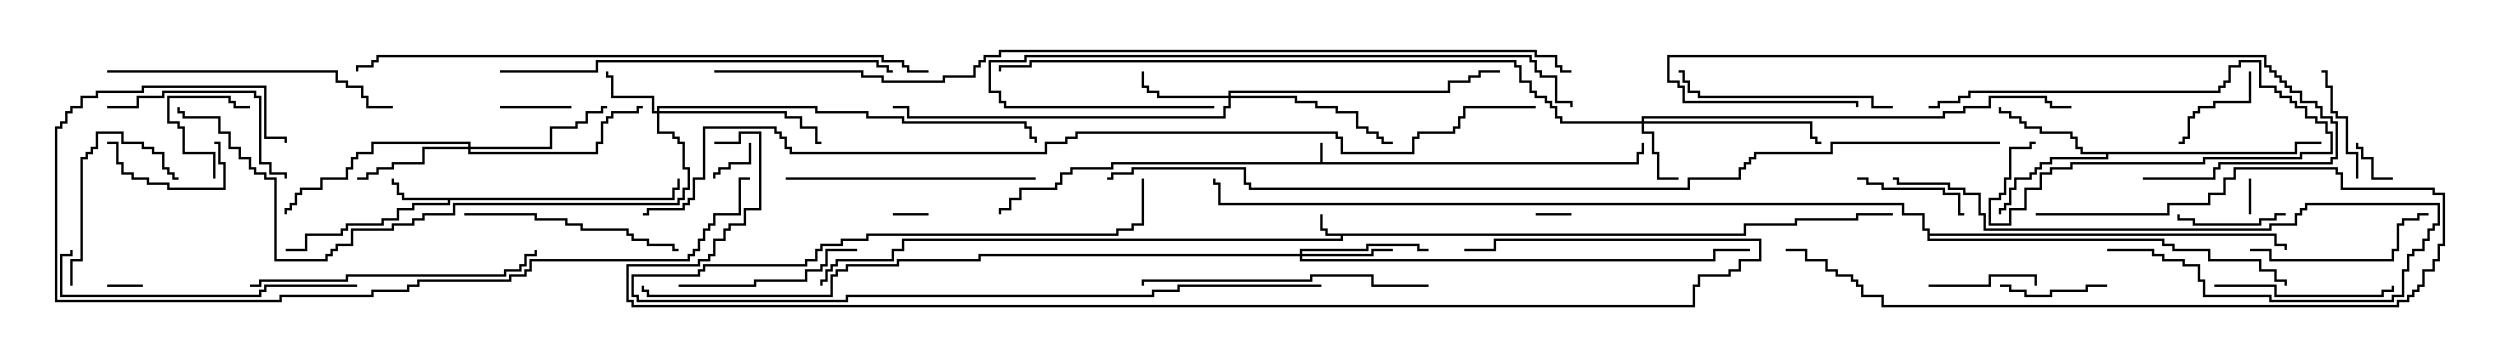 <svg version="1.1" width="105" height="15" xmlns="http://www.w3.org/2000/svg"><path d="M55.45,6.807L55.45,6L55.55,6L55.55,6.807L68.736,6.807L68.736,6.379L68.95,6.379L68.95,6L69.05,6L69.05,6.479L68.836,6.479L68.836,6.907L46.764,6.907L46.764,7.121L45.05,7.121L45.05,7.336L44.621,7.336L44.621,7.764L44.407,7.764L44.407,7.979L42.907,7.979L42.907,8.407L42.479,8.407L42.479,8.836L42.05,8.836L42.05,9L41.95,9L41.95,8.736L42.379,8.736L42.379,8.307L42.807,8.307L42.807,7.879L44.307,7.879L44.307,7.664L44.521,7.664L44.521,7.236L44.95,7.236L44.95,7.021L46.664,7.021L46.664,6.807z" stroke="none"/><path d="M73.236,9.807L73.236,9.379L75.379,9.379L75.379,9.164L77.95,9.164L77.95,8.95L79.5,8.95L79.5,9.05L78.05,9.05L78.05,9.264L75.479,9.264L75.479,9.479L73.336,9.479L73.336,9.907L56.407,9.907L56.407,10.121L37.979,10.121L37.979,10.55L37.55,10.55L37.55,10.979L35.193,10.979L35.193,11.193L34.979,11.193L34.979,11.407L34.764,11.407L34.764,11.836L34.55,11.836L34.55,12L34.45,12L34.45,11.736L34.664,11.736L34.664,11.307L34.879,11.307L34.879,11.093L35.093,11.093L35.093,10.879L37.45,10.879L37.45,10.45L37.879,10.45L37.879,10.021L56.307,10.021L56.307,9.907L55.664,9.907L55.664,9.693L55.45,9.693L55.45,9L55.55,9L55.55,9.593L55.764,9.593L55.764,9.807z" stroke="none"/><path d="M28.236,8.307L28.236,7.879L28.45,7.879L28.45,7.5L28.55,7.5L28.55,7.979L28.336,7.979L28.336,8.407L18.907,8.407L18.907,8.621L17.407,8.621L17.407,8.836L16.764,8.836L16.764,9.264L16.121,9.264L16.121,9.479L14.621,9.479L14.621,9.693L14.407,9.693L14.407,9.907L12.907,9.907L12.907,10.55L12,10.55L12,10.45L12.807,10.45L12.807,9.807L14.307,9.807L14.307,9.593L14.521,9.593L14.521,9.379L16.021,9.379L16.021,9.164L16.664,9.164L16.664,8.736L17.307,8.736L17.307,8.521L18.807,8.521L18.807,8.407L16.879,8.407L16.879,8.193L16.664,8.193L16.664,7.764L16.45,7.764L16.45,7.5L16.55,7.5L16.55,7.664L16.764,7.664L16.764,8.093L16.979,8.093L16.979,8.307z" stroke="none"/><path d="M96.379,6.379L96.379,5.95L97.5,5.95L97.5,6.05L96.479,6.05L96.479,6.479L88.55,6.479L88.55,6.693L86.193,6.693L86.193,6.907L85.764,6.907L85.764,7.121L85.55,7.121L85.55,7.336L85.336,7.336L85.336,7.55L84.693,7.55L84.693,7.979L84.479,7.979L84.479,8.621L84.264,8.621L84.264,8.836L84.05,8.836L84.05,9L83.95,9L83.95,8.736L84.164,8.736L84.164,8.521L84.379,8.521L84.379,7.879L84.593,7.879L84.593,7.45L85.236,7.45L85.236,7.236L85.45,7.236L85.45,7.021L85.664,7.021L85.664,6.807L86.093,6.807L86.093,6.593L88.45,6.593L88.45,6.479L87.379,6.479L87.379,6.264L87.164,6.264L87.164,5.836L86.95,5.836L86.95,5.621L85.664,5.621L85.664,5.407L85.021,5.407L85.021,5.193L84.807,5.193L84.807,4.979L84.379,4.979L84.379,4.764L83.95,4.764L83.95,4.5L84.05,4.5L84.05,4.664L84.479,4.664L84.479,4.879L84.907,4.879L84.907,5.093L85.121,5.093L85.121,5.307L85.764,5.307L85.764,5.521L87.05,5.521L87.05,5.736L87.264,5.736L87.264,6.164L87.479,6.164L87.479,6.379z" stroke="none"/><path d="M80.95,9.693L80.736,9.693L80.736,9.05L79.879,9.05L79.879,8.621L51.164,8.621L51.164,7.764L50.95,7.764L50.95,7.5L51.05,7.5L51.05,7.664L51.264,7.664L51.264,8.521L79.979,8.521L79.979,8.95L80.836,8.95L80.836,9.593L81.05,9.593L81.05,9.807L95.621,9.807L95.621,10.236L96.05,10.236L96.05,10.5L95.95,10.5L95.95,10.336L95.521,10.336L95.521,9.907L81.05,9.907L81.05,10.021L90.907,10.021L90.907,10.236L91.336,10.236L91.336,10.45L92.836,10.45L92.836,10.879L94.979,10.879L94.979,11.307L95.621,11.307L95.621,11.736L96.05,11.736L96.05,12L95.95,12L95.95,11.836L95.521,11.836L95.521,11.407L94.879,11.407L94.879,10.979L92.736,10.979L92.736,10.55L91.236,10.55L91.236,10.336L90.807,10.336L90.807,10.121L80.95,10.121z" stroke="none"/><path d="M27.593,4.664L27.593,4.45L34.336,4.45L34.336,4.664L36.479,4.664L36.479,4.879L37.979,4.879L37.979,5.093L43.121,5.093L43.121,5.307L43.336,5.307L43.336,5.736L43.55,5.736L43.55,6L43.45,6L43.45,5.836L43.236,5.836L43.236,5.407L43.021,5.407L43.021,5.193L37.879,5.193L37.879,4.979L36.379,4.979L36.379,4.764L34.236,4.764L34.236,4.55L27.693,4.55L27.693,4.664L33.05,4.664L33.05,4.879L33.693,4.879L33.693,5.307L34.336,5.307L34.336,5.95L34.5,5.95L34.5,6.05L34.236,6.05L34.236,5.407L33.593,5.407L33.593,4.979L32.95,4.979L32.95,4.764L27.693,4.764L27.693,5.521L28.336,5.521L28.336,5.736L28.55,5.736L28.55,5.95L28.764,5.95L28.764,7.021L28.979,7.021L28.979,7.979L28.764,7.979L28.764,8.407L28.55,8.407L28.55,8.621L19.121,8.621L19.121,9.05L17.836,9.05L17.836,9.264L17.407,9.264L17.407,9.479L16.55,9.479L16.55,9.693L14.836,9.693L14.836,10.336L14.193,10.336L14.193,10.55L13.979,10.55L13.979,10.764L13.764,10.764L13.764,10.979L11.521,10.979L11.521,7.55L11.093,7.55L11.093,7.336L10.664,7.336L10.664,7.121L10.45,7.121L10.45,6.693L10.021,6.693L10.021,6.264L9.593,6.264L9.593,5.621L9.164,5.621L9.164,4.979L7.664,4.979L7.664,4.764L7.45,4.764L7.45,4.5L7.55,4.5L7.55,4.664L7.764,4.664L7.764,4.879L9.264,4.879L9.264,5.521L9.693,5.521L9.693,6.164L10.121,6.164L10.121,6.593L10.55,6.593L10.55,7.021L10.764,7.021L10.764,7.236L11.193,7.236L11.193,7.45L11.621,7.45L11.621,10.879L13.664,10.879L13.664,10.664L13.879,10.664L13.879,10.45L14.093,10.45L14.093,10.236L14.736,10.236L14.736,9.593L16.45,9.593L16.45,9.379L17.307,9.379L17.307,9.164L17.736,9.164L17.736,8.95L19.021,8.95L19.021,8.521L28.45,8.521L28.45,8.307L28.664,8.307L28.664,7.879L28.879,7.879L28.879,7.121L28.664,7.121L28.664,6.05L28.45,6.05L28.45,5.836L28.236,5.836L28.236,5.621L27.593,5.621L27.593,4.764L27.379,4.764L27.379,4.121L25.664,4.121L25.664,3.264L25.45,3.264L25.45,3L25.55,3L25.55,3.164L25.764,3.164L25.764,4.021L27.479,4.021L27.479,4.664z" stroke="none"/><path d="M68.95,5.093L68.95,4.879L81.593,4.879L81.593,4.664L82.45,4.664L82.45,4.45L83.521,4.45L83.521,4.021L85.979,4.021L85.979,4.236L86.193,4.236L86.193,4.45L87,4.45L87,4.55L86.093,4.55L86.093,4.336L85.879,4.336L85.879,4.121L83.621,4.121L83.621,4.55L82.55,4.55L82.55,4.764L81.693,4.764L81.693,4.979L69.05,4.979L69.05,5.093L76.121,5.093L76.121,5.736L76.336,5.736L76.336,5.95L76.5,5.95L76.5,6.05L76.236,6.05L76.236,5.836L76.021,5.836L76.021,5.193L69.05,5.193L69.05,5.521L69.479,5.521L69.479,6.379L69.693,6.379L69.693,7.45L70.5,7.45L70.5,7.55L69.593,7.55L69.593,6.479L69.379,6.479L69.379,5.621L68.95,5.621L68.95,5.193L65.521,5.193L65.521,4.979L65.307,4.979L65.307,4.55L65.093,4.55L65.093,4.336L64.879,4.336L64.879,4.121L64.45,4.121L64.45,3.907L64.236,3.907L64.236,3.479L63.807,3.479L63.807,2.836L63.593,2.836L63.593,2.621L43.336,2.621L43.336,2.836L42.05,2.836L42.05,3L41.95,3L41.95,2.736L43.236,2.736L43.236,2.521L63.693,2.521L63.693,2.736L63.907,2.736L63.907,3.379L64.336,3.379L64.336,3.807L64.55,3.807L64.55,4.021L64.979,4.021L64.979,4.236L65.193,4.236L65.193,4.45L65.407,4.45L65.407,4.879L65.621,4.879L65.621,5.093z" stroke="none"/><path d="M51.593,4.021L51.593,3.807L60.807,3.807L60.807,3.379L61.664,3.379L61.664,3.164L62.093,3.164L62.093,2.95L63,2.95L63,3.05L62.193,3.05L62.193,3.264L61.764,3.264L61.764,3.479L60.907,3.479L60.907,3.907L51.693,3.907L51.693,4.021L54.479,4.021L54.479,4.236L55.336,4.236L55.336,4.45L56.193,4.45L56.193,4.664L57.05,4.664L57.05,5.307L57.479,5.307L57.479,5.521L57.907,5.521L57.907,5.736L58.121,5.736L58.121,5.95L58.5,5.95L58.5,6.05L58.021,6.05L58.021,5.836L57.807,5.836L57.807,5.621L57.379,5.621L57.379,5.407L56.95,5.407L56.95,4.764L56.093,4.764L56.093,4.55L55.236,4.55L55.236,4.336L54.379,4.336L54.379,4.121L51.693,4.121L51.693,4.55L51.479,4.55L51.479,4.979L38.093,4.979L38.093,4.55L37.5,4.55L37.5,4.45L38.193,4.45L38.193,4.879L51.379,4.879L51.379,4.45L51.593,4.45L51.593,4.121L48.593,4.121L48.593,3.907L48.164,3.907L48.164,3.693L47.95,3.693L47.95,3L48.05,3L48.05,3.593L48.264,3.593L48.264,3.807L48.693,3.807L48.693,4.021z" stroke="none"/><path d="M54.593,10.664L54.593,10.45L57.379,10.45L57.379,10.236L59.621,10.236L59.621,10.45L60,10.45L60,10.55L59.521,10.55L59.521,10.336L57.479,10.336L57.479,10.55L54.693,10.55L54.693,10.664L57.593,10.664L57.593,10.45L58.5,10.45L58.5,10.55L57.693,10.55L57.693,10.764L54.693,10.764L54.693,10.879L71.95,10.879L71.95,10.45L73.5,10.45L73.5,10.55L72.05,10.55L72.05,10.979L54.593,10.979L54.593,10.764L41.193,10.764L41.193,10.979L37.764,10.979L37.764,11.193L35.621,11.193L35.621,11.407L35.193,11.407L35.193,11.621L34.979,11.621L34.979,12.479L27.164,12.479L27.164,12.264L26.95,12.264L26.95,12L27.05,12L27.05,12.164L27.264,12.164L27.264,12.379L34.879,12.379L34.879,11.521L35.093,11.521L35.093,11.307L35.521,11.307L35.521,11.093L37.664,11.093L37.664,10.879L41.093,10.879L41.093,10.664z" stroke="none"/><path d="M19.664,6.164L19.664,6.05L15.693,6.05L15.693,6.479L15.05,6.479L15.05,6.693L14.836,6.693L14.836,7.121L14.621,7.121L14.621,7.55L13.55,7.55L13.55,7.979L12.693,7.979L12.693,8.193L12.479,8.193L12.479,8.621L12.264,8.621L12.264,8.836L12.05,8.836L12.05,9L11.95,9L11.95,8.736L12.164,8.736L12.164,8.521L12.379,8.521L12.379,8.093L12.593,8.093L12.593,7.879L13.45,7.879L13.45,7.45L14.521,7.45L14.521,7.021L14.736,7.021L14.736,6.593L14.95,6.593L14.95,6.379L15.593,6.379L15.593,5.95L19.764,5.95L19.764,6.164L23.093,6.164L23.093,5.307L24.164,5.307L24.164,5.093L24.593,5.093L24.593,4.664L25.236,4.664L25.236,4.45L25.5,4.45L25.5,4.55L25.336,4.55L25.336,4.764L24.693,4.764L24.693,5.193L24.264,5.193L24.264,5.407L23.193,5.407L23.193,6.264L19.764,6.264L19.764,6.379L25.021,6.379L25.021,5.95L25.236,5.95L25.236,5.093L25.45,5.093L25.45,4.879L25.664,4.879L25.664,4.664L26.736,4.664L26.736,4.45L27,4.45L27,4.55L26.836,4.55L26.836,4.764L25.764,4.764L25.764,4.979L25.55,4.979L25.55,5.193L25.336,5.193L25.336,6.05L25.121,6.05L25.121,6.479L19.664,6.479L19.664,6.264L17.836,6.264L17.836,6.907L16.55,6.907L16.55,7.121L15.907,7.121L15.907,7.336L15.479,7.336L15.479,7.55L15,7.55L15,7.45L15.379,7.45L15.379,7.236L15.807,7.236L15.807,7.021L16.45,7.021L16.45,6.807L17.736,6.807L17.736,6.164z" stroke="none"/><path d="M37.5,9.05L37.5,8.95L39,8.95L39,9.05z" stroke="none"/><path d="M94.55,9L94.45,9L94.45,7.5L94.55,7.5z" stroke="none"/><path d="M4.5,12.05L4.5,11.95L6,11.95L6,12.05z" stroke="none"/><path d="M64.5,9.05L64.5,8.95L66,8.95L66,9.05z" stroke="none"/><path d="M100.5,7.45L100.5,7.55L99.593,7.55L99.593,6.693L99.164,6.693L99.164,6.264L98.95,6.264L98.95,6L99.05,6L99.05,6.164L99.264,6.164L99.264,6.593L99.693,6.593L99.693,7.45z" stroke="none"/><path d="M31.45,6L31.55,6L31.55,6.907L30.693,6.907L30.693,7.121L30.264,7.121L30.264,7.336L30.05,7.336L30.05,7.5L29.95,7.5L29.95,7.236L30.164,7.236L30.164,7.021L30.593,7.021L30.593,6.807L31.45,6.807z" stroke="none"/><path d="M24,4.45L24,4.55L21,4.55L21,4.45z" stroke="none"/><path d="M9.05,7.5L8.95,7.5L8.95,6.479L7.664,6.479L7.664,5.407L7.45,5.407L7.45,5.193L7.021,5.193L7.021,4.021L9.693,4.021L9.693,4.236L9.907,4.236L9.907,4.45L10.5,4.45L10.5,4.55L9.807,4.55L9.807,4.336L9.593,4.336L9.593,4.121L7.121,4.121L7.121,5.093L7.55,5.093L7.55,5.307L7.764,5.307L7.764,6.379L9.05,6.379z" stroke="none"/><path d="M94.45,3L94.55,3L94.55,4.336L93.05,4.336L93.05,4.55L92.407,4.55L92.407,4.764L92.193,4.764L92.193,4.979L91.979,4.979L91.979,5.836L91.764,5.836L91.764,6.05L91.5,6.05L91.5,5.95L91.664,5.95L91.664,5.736L91.879,5.736L91.879,4.879L92.093,4.879L92.093,4.664L92.307,4.664L92.307,4.45L92.95,4.45L92.95,4.236L94.45,4.236z" stroke="none"/><path d="M9,6.05L9,5.95L9.264,5.95L9.264,6.807L9.479,6.807L9.479,7.979L7.021,7.979L7.021,7.764L6.164,7.764L6.164,7.55L5.521,7.55L5.521,7.336L5.093,7.336L5.093,6.907L4.879,6.907L4.879,6.05L4.5,6.05L4.5,5.95L4.979,5.95L4.979,6.807L5.193,6.807L5.193,7.236L5.621,7.236L5.621,7.45L6.264,7.45L6.264,7.664L7.121,7.664L7.121,7.879L9.379,7.879L9.379,6.907L9.164,6.907L9.164,6.05z" stroke="none"/><path d="M81,12.05L81,11.95L83.521,11.95L83.521,11.521L85.55,11.521L85.55,12L85.45,12L85.45,11.621L83.621,11.621L83.621,12.05z" stroke="none"/><path d="M96,8.95L96,9.05L95.621,9.05L95.621,9.264L94.979,9.264L94.979,9.479L92.093,9.479L92.093,9.264L91.45,9.264L91.45,9L91.55,9L91.55,9.164L92.193,9.164L92.193,9.379L94.879,9.379L94.879,9.164L95.521,9.164L95.521,8.95z" stroke="none"/><path d="M84,12.05L84,11.95L84.479,11.95L84.479,12.164L85.121,12.164L85.121,12.379L86.093,12.379L86.093,12.164L87.593,12.164L87.593,11.95L88.5,11.95L88.5,12.05L87.693,12.05L87.693,12.264L86.193,12.264L86.193,12.479L85.021,12.479L85.021,12.264L84.379,12.264L84.379,12.05z" stroke="none"/><path d="M81,4.55L81,4.45L81.379,4.45L81.379,4.236L82.236,4.236L82.236,4.021L82.664,4.021L82.664,3.807L93.164,3.807L93.164,3.593L93.379,3.593L93.379,3.379L93.593,3.379L93.593,2.736L94.021,2.736L94.021,2.521L94.979,2.521L94.979,3.593L95.621,3.593L95.621,3.807L95.836,3.807L95.836,4.021L96.264,4.021L96.264,4.236L96.479,4.236L96.479,4.45L96.907,4.45L96.907,4.879L97.336,4.879L97.336,5.093L97.764,5.093L97.764,5.521L97.979,5.521L97.979,6.479L96.693,6.479L96.693,6.693L92.621,6.693L92.621,6.907L87.05,6.907L87.05,7.121L86.193,7.121L86.193,7.336L85.764,7.336L85.764,7.979L85.121,7.979L85.121,8.836L84.479,8.836L84.479,9.479L83.521,9.479L83.521,8.307L83.95,8.307L83.95,8.093L84.164,8.093L84.164,7.45L84.379,7.45L84.379,6.164L85.236,6.164L85.236,5.95L85.5,5.95L85.5,6.05L85.336,6.05L85.336,6.264L84.479,6.264L84.479,7.55L84.264,7.55L84.264,8.193L84.05,8.193L84.05,8.407L83.621,8.407L83.621,9.379L84.379,9.379L84.379,8.736L85.021,8.736L85.021,7.879L85.664,7.879L85.664,7.236L86.093,7.236L86.093,7.021L86.95,7.021L86.95,6.807L92.521,6.807L92.521,6.593L96.593,6.593L96.593,6.379L97.879,6.379L97.879,5.621L97.664,5.621L97.664,5.193L97.236,5.193L97.236,4.979L96.807,4.979L96.807,4.55L96.379,4.55L96.379,4.336L96.164,4.336L96.164,4.121L95.736,4.121L95.736,3.907L95.521,3.907L95.521,3.693L94.879,3.693L94.879,2.621L94.121,2.621L94.121,2.836L93.693,2.836L93.693,3.479L93.479,3.479L93.479,3.693L93.264,3.693L93.264,3.907L82.764,3.907L82.764,4.121L82.336,4.121L82.336,4.336L81.479,4.336L81.479,4.55z" stroke="none"/><path d="M99.05,7.5L98.95,7.5L98.95,6.479L98.521,6.479L98.521,4.979L98.093,4.979L98.093,4.764L97.879,4.764L97.879,3.693L97.664,3.693L97.664,3.05L97.5,3.05L97.5,2.95L97.764,2.95L97.764,3.593L97.979,3.593L97.979,4.664L98.193,4.664L98.193,4.879L98.621,4.879L98.621,6.379L99.05,6.379z" stroke="none"/><path d="M78,7.55L78,7.45L78.479,7.45L78.479,7.664L79.121,7.664L79.121,7.879L81.693,7.879L81.693,8.093L82.336,8.093L82.336,8.95L82.5,8.95L82.5,9.05L82.236,9.05L82.236,8.193L81.593,8.193L81.593,7.979L79.021,7.979L79.021,7.764L78.379,7.764L78.379,7.55z" stroke="none"/><path d="M3.05,12L2.95,12L2.95,10.879L3.379,10.879L3.379,6.593L3.593,6.593L3.593,6.379L3.807,6.379L3.807,6.164L4.021,6.164L4.021,5.521L5.193,5.521L5.193,5.95L6.05,5.95L6.05,6.164L6.479,6.164L6.479,6.379L6.907,6.379L6.907,7.021L7.121,7.021L7.121,7.236L7.336,7.236L7.336,7.45L7.5,7.45L7.5,7.55L7.236,7.55L7.236,7.336L7.021,7.336L7.021,7.121L6.807,7.121L6.807,6.479L6.379,6.479L6.379,6.264L5.95,6.264L5.95,6.05L5.093,6.05L5.093,5.621L4.121,5.621L4.121,6.264L3.907,6.264L3.907,6.479L3.693,6.479L3.693,6.693L3.479,6.693L3.479,10.979L3.05,10.979z" stroke="none"/><path d="M93,12.05L93,11.95L95.621,11.95L95.621,12.379L100.021,12.379L100.021,12.164L100.45,12.164L100.45,12L100.55,12L100.55,12.264L100.121,12.264L100.121,12.479L95.521,12.479L95.521,12.05z" stroke="none"/><path d="M28.5,12.05L28.5,11.95L31.664,11.95L31.664,11.736L33.807,11.736L33.807,11.307L34.45,11.307L34.45,11.093L34.664,11.093L34.664,10.45L36,10.45L36,10.55L34.764,10.55L34.764,11.193L34.55,11.193L34.55,11.407L33.907,11.407L33.907,11.836L31.764,11.836L31.764,12.05z" stroke="none"/><path d="M94.5,10.55L94.5,10.45L95.407,10.45L95.407,10.879L100.45,10.879L100.45,10.45L100.664,10.45L100.664,9.379L100.879,9.379L100.879,9.164L101.521,9.164L101.521,8.95L102,8.95L102,9.05L101.621,9.05L101.621,9.264L100.979,9.264L100.979,9.479L100.764,9.479L100.764,10.55L100.55,10.55L100.55,10.979L95.307,10.979L95.307,10.55z" stroke="none"/><path d="M4.5,4.55L4.5,4.45L5.736,4.45L5.736,4.021L6.807,4.021L6.807,3.807L10.764,3.807L10.764,4.021L10.979,4.021L10.979,6.807L11.407,6.807L11.407,7.236L12.05,7.236L12.05,7.5L11.95,7.5L11.95,7.336L11.307,7.336L11.307,6.907L10.879,6.907L10.879,4.121L10.664,4.121L10.664,3.907L6.907,3.907L6.907,4.121L5.836,4.121L5.836,4.55z" stroke="none"/><path d="M55.5,11.95L55.5,12.05L49.55,12.05L49.55,12.264L48.479,12.264L48.479,12.479L35.621,12.479L35.621,12.693L26.736,12.693L26.736,12.479L26.521,12.479L26.521,11.521L29.307,11.521L29.307,11.307L29.521,11.307L29.521,11.093L33.807,11.093L33.807,10.879L34.236,10.879L34.236,10.45L34.45,10.45L34.45,10.236L35.307,10.236L35.307,10.021L36.379,10.021L36.379,9.807L46.879,9.807L46.879,9.593L47.521,9.593L47.521,9.379L47.95,9.379L47.95,7.5L48.05,7.5L48.05,9.479L47.621,9.479L47.621,9.693L46.979,9.693L46.979,9.907L36.479,9.907L36.479,10.121L35.407,10.121L35.407,10.336L34.55,10.336L34.55,10.55L34.336,10.55L34.336,10.979L33.907,10.979L33.907,11.193L29.621,11.193L29.621,11.407L29.407,11.407L29.407,11.621L26.621,11.621L26.621,12.379L26.836,12.379L26.836,12.593L35.521,12.593L35.521,12.379L48.379,12.379L48.379,12.164L49.45,12.164L49.45,11.95z" stroke="none"/><path d="M19.5,9.05L19.5,8.95L22.55,8.95L22.55,9.164L23.836,9.164L23.836,9.379L24.479,9.379L24.479,9.593L26.407,9.593L26.407,9.807L26.621,9.807L26.621,10.021L27.264,10.021L27.264,10.236L28.336,10.236L28.336,10.45L28.5,10.45L28.5,10.55L28.236,10.55L28.236,10.336L27.164,10.336L27.164,10.121L26.521,10.121L26.521,9.907L26.307,9.907L26.307,9.693L24.379,9.693L24.379,9.479L23.736,9.479L23.736,9.264L22.45,9.264L22.45,9.05z" stroke="none"/><path d="M79.5,4.45L79.5,4.55L78.593,4.55L78.593,4.121L71.307,4.121L71.307,3.907L70.879,3.907L70.879,3.479L70.664,3.479L70.664,3.05L70.5,3.05L70.5,2.95L70.764,2.95L70.764,3.379L70.979,3.379L70.979,3.807L71.407,3.807L71.407,4.021L78.693,4.021L78.693,4.45z" stroke="none"/><path d="M88.5,10.55L88.5,10.45L90.479,10.45L90.479,10.664L90.907,10.664L90.907,10.879L91.764,10.879L91.764,11.093L92.407,11.093L92.407,11.736L92.621,11.736L92.621,12.379L95.407,12.379L95.407,12.593L100.45,12.593L100.45,12.379L100.879,12.379L100.879,11.307L101.093,11.307L101.093,10.664L101.307,10.664L101.307,10.45L101.736,10.45L101.736,10.021L101.95,10.021L101.95,9.593L102.164,9.593L102.164,9.379L102.379,9.379L102.379,8.621L96.907,8.621L96.907,8.836L96.693,8.836L96.693,9.05L96.479,9.05L96.479,9.479L95.407,9.479L95.407,9.693L83.307,9.693L83.307,9.05L83.093,9.05L83.093,8.193L82.45,8.193L82.45,7.979L81.807,7.979L81.807,7.764L79.664,7.764L79.664,7.55L79.5,7.55L79.5,7.45L79.764,7.45L79.764,7.664L81.907,7.664L81.907,7.879L82.55,7.879L82.55,8.093L83.193,8.093L83.193,8.95L83.407,8.95L83.407,9.593L95.307,9.593L95.307,9.379L96.379,9.379L96.379,8.95L96.593,8.95L96.593,8.736L96.807,8.736L96.807,8.521L102.479,8.521L102.479,9.479L102.264,9.479L102.264,9.693L102.05,9.693L102.05,10.121L101.836,10.121L101.836,10.55L101.407,10.55L101.407,10.764L101.193,10.764L101.193,11.407L100.979,11.407L100.979,12.479L100.55,12.479L100.55,12.693L95.307,12.693L95.307,12.479L92.521,12.479L92.521,11.836L92.307,11.836L92.307,11.193L91.664,11.193L91.664,10.979L90.807,10.979L90.807,10.764L90.379,10.764L90.379,10.55z" stroke="none"/><path d="M43.5,7.45L43.5,7.55L33,7.55L33,7.45z" stroke="none"/><path d="M85.5,9.05L85.5,8.95L91.021,8.95L91.021,8.521L92.736,8.521L92.736,8.093L93.379,8.093L93.379,7.45L93.807,7.45L93.807,7.021L98.193,7.021L98.193,7.236L98.407,7.236L98.407,7.879L102.264,7.879L102.264,8.093L102.693,8.093L102.693,10.336L102.479,10.336L102.479,10.979L102.264,10.979L102.264,11.407L101.836,11.407L101.836,12.05L101.621,12.05L101.621,12.264L101.407,12.264L101.407,12.479L101.193,12.479L101.193,12.693L100.764,12.693L100.764,12.907L79.021,12.907L79.021,12.479L78.164,12.479L78.164,12.05L77.95,12.05L77.95,11.836L77.736,11.836L77.736,11.621L77.093,11.621L77.093,11.407L76.664,11.407L76.664,10.979L75.807,10.979L75.807,10.55L75,10.55L75,10.45L75.907,10.45L75.907,10.879L76.764,10.879L76.764,11.307L77.193,11.307L77.193,11.521L77.836,11.521L77.836,11.736L78.05,11.736L78.05,11.95L78.264,11.95L78.264,12.379L79.121,12.379L79.121,12.807L100.664,12.807L100.664,12.593L101.093,12.593L101.093,12.379L101.307,12.379L101.307,12.164L101.521,12.164L101.521,11.95L101.736,11.95L101.736,11.307L102.164,11.307L102.164,10.879L102.379,10.879L102.379,10.236L102.593,10.236L102.593,8.193L102.164,8.193L102.164,7.979L98.307,7.979L98.307,7.336L98.093,7.336L98.093,7.121L93.907,7.121L93.907,7.55L93.479,7.55L93.479,8.193L92.836,8.193L92.836,8.621L91.121,8.621L91.121,9.05z" stroke="none"/><path d="M48.05,12L47.95,12L47.95,11.736L55.021,11.736L55.021,11.521L57.693,11.521L57.693,11.95L60,11.95L60,12.05L57.593,12.05L57.593,11.621L55.121,11.621L55.121,11.836L48.05,11.836z" stroke="none"/><path d="M4.5,3.05L4.5,2.95L14.193,2.95L14.193,3.379L14.621,3.379L14.621,3.593L15.264,3.593L15.264,4.021L15.479,4.021L15.479,4.45L16.5,4.45L16.5,4.55L15.379,4.55L15.379,4.121L15.164,4.121L15.164,3.693L14.521,3.693L14.521,3.479L14.093,3.479L14.093,3.05z" stroke="none"/><path d="M15,11.95L15,12.05L11.193,12.05L11.193,12.264L10.979,12.264L10.979,12.479L2.521,12.479L2.521,10.664L2.95,10.664L2.95,10.5L3.05,10.5L3.05,10.764L2.621,10.764L2.621,12.379L10.879,12.379L10.879,12.164L11.093,12.164L11.093,11.95z" stroke="none"/><path d="M10.5,12.05L10.5,11.95L10.879,11.95L10.879,11.736L14.521,11.736L14.521,11.521L21.164,11.521L21.164,11.307L21.807,11.307L21.807,11.093L22.021,11.093L22.021,10.664L22.45,10.664L22.45,10.5L22.55,10.5L22.55,10.764L22.121,10.764L22.121,11.193L21.907,11.193L21.907,11.407L21.264,11.407L21.264,11.621L14.621,11.621L14.621,11.836L10.979,11.836L10.979,12.05z" stroke="none"/><path d="M90,7.55L90,7.45L92.95,7.45L92.95,7.021L93.164,7.021L93.164,6.807L97.879,6.807L97.879,6.593L98.093,6.593L98.093,5.193L97.879,5.193L97.879,4.979L97.45,4.979L97.45,4.55L97.236,4.55L97.236,4.336L96.593,4.336L96.593,3.907L96.164,3.907L96.164,3.693L95.95,3.693L95.95,3.479L95.736,3.479L95.736,3.264L95.521,3.264L95.521,3.05L95.307,3.05L95.307,2.836L95.093,2.836L95.093,2.407L70.121,2.407L70.121,3.379L70.55,3.379L70.55,3.593L70.764,3.593L70.764,4.236L78.05,4.236L78.05,4.5L77.95,4.5L77.95,4.336L70.664,4.336L70.664,3.693L70.45,3.693L70.45,3.479L70.021,3.479L70.021,2.307L95.193,2.307L95.193,2.736L95.407,2.736L95.407,2.95L95.621,2.95L95.621,3.164L95.836,3.164L95.836,3.379L96.05,3.379L96.05,3.593L96.264,3.593L96.264,3.807L96.693,3.807L96.693,4.236L97.336,4.236L97.336,4.45L97.55,4.45L97.55,4.879L97.979,4.879L97.979,5.093L98.193,5.093L98.193,6.693L97.979,6.693L97.979,6.907L93.264,6.907L93.264,7.121L93.05,7.121L93.05,7.55z" stroke="none"/><path d="M51,4.45L51,4.55L42.164,4.55L42.164,4.336L41.95,4.336L41.95,3.907L41.521,3.907L41.521,2.521L43.021,2.521L43.021,2.307L64.336,2.307L64.336,2.521L64.55,2.521L64.55,2.95L64.764,2.95L64.764,3.164L65.407,3.164L65.407,4.236L66.05,4.236L66.05,4.5L65.95,4.5L65.95,4.336L65.307,4.336L65.307,3.264L64.664,3.264L64.664,3.05L64.45,3.05L64.45,2.621L64.236,2.621L64.236,2.407L43.121,2.407L43.121,2.621L41.621,2.621L41.621,3.807L42.05,3.807L42.05,4.236L42.264,4.236L42.264,4.45z" stroke="none"/><path d="M21,3.05L21,2.95L25.021,2.95L25.021,2.521L36.907,2.521L36.907,2.736L37.336,2.736L37.336,2.95L37.5,2.95L37.5,3.05L37.236,3.05L37.236,2.836L36.807,2.836L36.807,2.621L25.121,2.621L25.121,3.05z" stroke="none"/><path d="M31.5,7.45L31.5,7.55L31.121,7.55L31.121,9.05L30.05,9.05L30.05,9.479L29.836,9.479L29.836,9.693L29.621,9.693L29.621,10.121L29.407,10.121L29.407,10.55L29.193,10.55L29.193,10.764L28.979,10.764L28.979,10.979L22.336,10.979L22.336,11.407L22.121,11.407L22.121,11.621L21.479,11.621L21.479,11.836L17.621,11.836L17.621,12.05L17.193,12.05L17.193,12.264L15.693,12.264L15.693,12.479L11.836,12.479L11.836,12.693L2.307,12.693L2.307,5.307L2.521,5.307L2.521,5.093L2.736,5.093L2.736,4.664L2.95,4.664L2.95,4.45L3.379,4.45L3.379,4.021L4.021,4.021L4.021,3.807L5.95,3.807L5.95,3.593L11.193,3.593L11.193,5.736L12.05,5.736L12.05,6L11.95,6L11.95,5.836L11.093,5.836L11.093,3.693L6.05,3.693L6.05,3.907L4.121,3.907L4.121,4.121L3.479,4.121L3.479,4.55L3.05,4.55L3.05,4.764L2.836,4.764L2.836,5.193L2.621,5.193L2.621,5.407L2.407,5.407L2.407,12.593L11.736,12.593L11.736,12.379L15.593,12.379L15.593,12.164L17.093,12.164L17.093,11.95L17.521,11.95L17.521,11.736L21.379,11.736L21.379,11.521L22.021,11.521L22.021,11.307L22.236,11.307L22.236,10.879L28.879,10.879L28.879,10.664L29.093,10.664L29.093,10.45L29.307,10.45L29.307,10.021L29.521,10.021L29.521,9.593L29.736,9.593L29.736,9.379L29.95,9.379L29.95,8.95L31.021,8.95L31.021,7.45z" stroke="none"/><path d="M39,2.95L39,3.05L38.093,3.05L38.093,2.836L37.879,2.836L37.879,2.621L37.021,2.621L37.021,2.407L15.907,2.407L15.907,2.621L15.693,2.621L15.693,2.836L15.05,2.836L15.05,3L14.95,3L14.95,2.736L15.593,2.736L15.593,2.521L15.807,2.521L15.807,2.307L37.121,2.307L37.121,2.521L37.979,2.521L37.979,2.736L38.193,2.736L38.193,2.95z" stroke="none"/><path d="M30,6.05L30,5.95L31.021,5.95L31.021,5.521L31.979,5.521L31.979,8.836L31.336,8.836L31.336,9.479L30.693,9.479L30.693,9.693L30.479,9.693L30.479,10.121L30.05,10.121L30.05,10.764L29.836,10.764L29.836,10.979L29.407,10.979L29.407,11.193L26.407,11.193L26.407,12.593L26.621,12.593L26.621,12.807L71.093,12.807L71.093,11.95L71.307,11.95L71.307,11.521L72.593,11.521L72.593,11.307L73.021,11.307L73.021,10.879L73.879,10.879L73.879,10.121L62.836,10.121L62.836,10.55L61.5,10.55L61.5,10.45L62.736,10.45L62.736,10.021L73.979,10.021L73.979,10.979L73.121,10.979L73.121,11.407L72.693,11.407L72.693,11.621L71.407,11.621L71.407,12.05L71.193,12.05L71.193,12.907L26.521,12.907L26.521,12.693L26.307,12.693L26.307,11.093L29.307,11.093L29.307,10.879L29.736,10.879L29.736,10.664L29.95,10.664L29.95,10.021L30.379,10.021L30.379,9.593L30.593,9.593L30.593,9.379L31.236,9.379L31.236,8.736L31.879,8.736L31.879,5.621L31.121,5.621L31.121,6.05z" stroke="none"/><path d="M30,3.05L30,2.95L36.264,2.95L36.264,3.164L37.121,3.164L37.121,3.379L39.593,3.379L39.593,3.164L40.879,3.164L40.879,2.736L41.093,2.736L41.093,2.521L41.307,2.521L41.307,2.307L41.95,2.307L41.95,2.093L64.55,2.093L64.55,2.307L65.407,2.307L65.407,2.736L65.621,2.736L65.621,2.95L66,2.95L66,3.05L65.521,3.05L65.521,2.836L65.307,2.836L65.307,2.407L64.45,2.407L64.45,2.193L42.05,2.193L42.05,2.407L41.407,2.407L41.407,2.621L41.193,2.621L41.193,2.836L40.979,2.836L40.979,3.264L39.693,3.264L39.693,3.479L37.021,3.479L37.021,3.264L36.164,3.264L36.164,3.05z" stroke="none"/><path d="M84,5.95L84,6.05L76.979,6.05L76.979,6.479L73.764,6.479L73.764,6.693L73.55,6.693L73.55,6.907L73.336,6.907L73.336,7.121L73.121,7.121L73.121,7.55L70.979,7.55L70.979,7.979L52.45,7.979L52.45,7.764L52.236,7.764L52.236,7.121L47.621,7.121L47.621,7.336L46.764,7.336L46.764,7.55L46.5,7.55L46.5,7.45L46.664,7.45L46.664,7.236L47.521,7.236L47.521,7.021L52.336,7.021L52.336,7.664L52.55,7.664L52.55,7.879L70.879,7.879L70.879,7.45L73.021,7.45L73.021,7.021L73.236,7.021L73.236,6.807L73.45,6.807L73.45,6.593L73.664,6.593L73.664,6.379L76.879,6.379L76.879,5.95z" stroke="none"/><path d="M64.5,4.45L64.5,4.55L61.55,4.55L61.55,4.979L61.336,4.979L61.336,5.407L61.121,5.407L61.121,5.621L59.621,5.621L59.621,5.836L59.407,5.836L59.407,6.479L56.307,6.479L56.307,5.836L56.093,5.836L56.093,5.621L45.264,5.621L45.264,5.836L44.836,5.836L44.836,6.05L43.979,6.05L43.979,6.479L33.164,6.479L33.164,6.264L32.95,6.264L32.95,5.836L32.736,5.836L32.736,5.621L32.521,5.621L32.521,5.407L29.621,5.407L29.621,7.55L29.193,7.55L29.193,8.407L28.979,8.407L28.979,8.621L28.764,8.621L28.764,8.836L27.264,8.836L27.264,9.05L27,9.05L27,8.95L27.164,8.95L27.164,8.736L28.664,8.736L28.664,8.521L28.879,8.521L28.879,8.307L29.093,8.307L29.093,7.45L29.521,7.45L29.521,5.307L32.621,5.307L32.621,5.521L32.836,5.521L32.836,5.736L33.05,5.736L33.05,6.164L33.264,6.164L33.264,6.379L43.879,6.379L43.879,5.95L44.736,5.95L44.736,5.736L45.164,5.736L45.164,5.521L56.193,5.521L56.193,5.736L56.407,5.736L56.407,6.379L59.307,6.379L59.307,5.736L59.521,5.736L59.521,5.521L61.021,5.521L61.021,5.307L61.236,5.307L61.236,4.879L61.45,4.879L61.45,4.45z" stroke="none"/></svg>